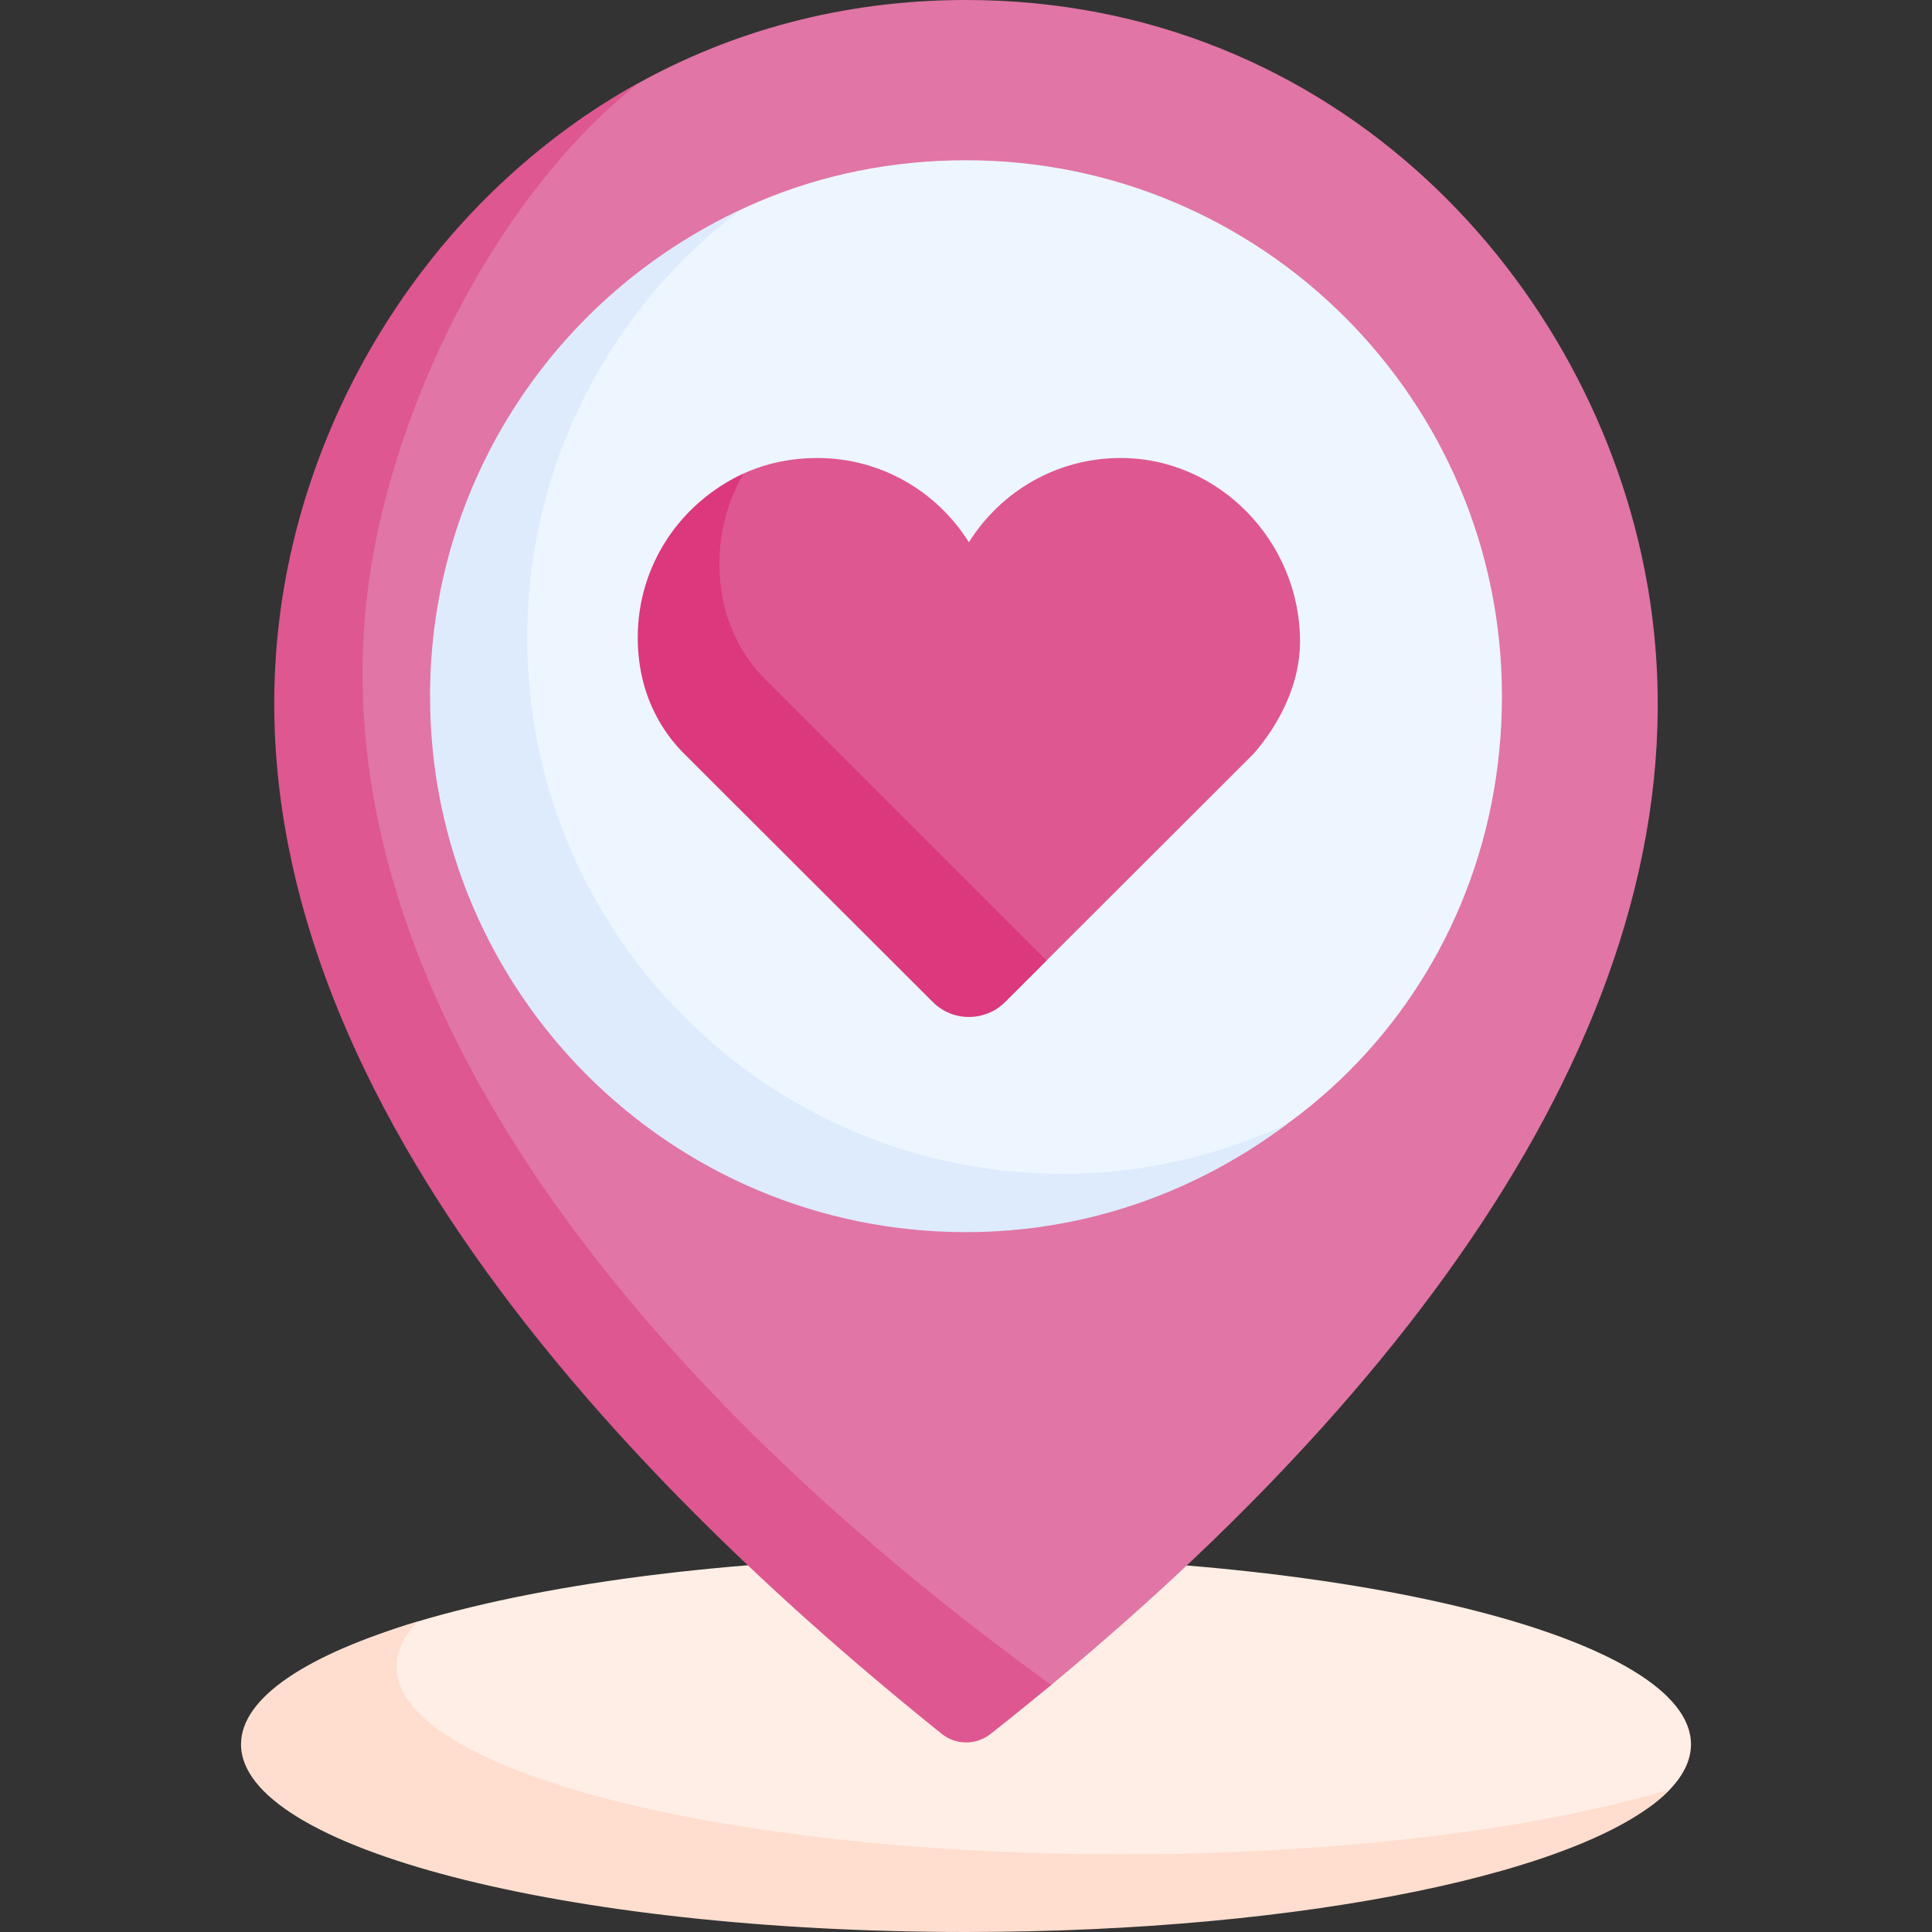 <svg id="Capa_1" enable-background="new 0 0 497 497" height="512" viewBox="0 0 497 497" width="512" xmlns="http://www.w3.org/2000/svg"><rect x="0" y="0" width="497" height="497" fill="#333333" stroke="none"/><g id="_x3C_Group_x3E__90_"><path d="m435 448.718c0 3.927-1.811 7.744-5.228 11.399-19.787 21.164-79.081 23.553-167.592 30.022-102.726 7.506-190.18-14.756-190.18-41.421 0-12.073 7.117-23.111 35.41-31.577 34.198-10.232 84.723-16.705 141.09-16.705 103.001 0 186.5 21.617 186.5 48.282z" fill="#ffeee5"/><path d="m288.5 477c-103.001 0-186.5-21.617-186.5-48.282 0-3.991 1.883-7.867 5.409-11.576-28.292 8.466-45.409 19.503-45.409 31.576 0 26.665 83.499 48.282 186.5 48.282 87.587 0 161.058-15.632 181.091-36.706-34.198 10.232-84.724 16.706-141.091 16.706z" fill="#ffdecf"/><path d="m423.732 150.12c17.399 98.751-50.52 198.192-153.323 283.33-5.131 4.25-10.35 6.464-15.649 10.64-3.672 2.894-8.852 2.872-12.498-.056-110.564-88.778-185.287-190.234-167.02-293.914 9.154-51.956 39.698-101.309 88.507-128.47 24.46-13.612 53.005-21.65 84.738-21.65 95.055 0 161.504 72.126 175.245 150.12z" fill="#e175a5"/><path d="m270.41 433.451c-113.08-81.858-192.801-186.421-174.534-290.101 7.594-43.104 32.661-93.639 68.384-121.975-49.09 27.102-81.832 76.609-91.018 128.745-18.267 103.68 58.456 207.136 169.021 295.915 3.646 2.927 8.805 2.923 12.498.056 5.885-4.57 15.649-12.64 15.649-12.64z" fill="#de5791"/><path d="m386.371 179.094c0-76.144-61.727-137.871-137.871-137.871s-133.553 59.58-133.553 135.724 59.568 137.872 135.712 137.872 135.712-59.581 135.712-135.725z" fill="#edf6ff"/><path d="m273.5 301.965c-76.144 0-137.871-61.727-137.871-137.871 0-44.999 21.562-84.959 54.914-110.123-47.186 21.894-79.914 69.683-79.914 125.123 0 76.144 61.727 137.871 137.871 137.871 31.145 0 59.67-10.524 82.753-27.94-17.62 8.175-37.05 12.94-57.753 12.94z" fill="#ddebfd"/><path d="m258.516 257.778c-5.123 5.115-11.378 3.839-16.501-1.277l-63.854-63.761c-3.425-3.398-12.062-12.96-12.061-30.041.001-25.493 18.624-44.883 44.117-44.883 16.503 0 30.866 8.66 39.027 21.684 8.161-13.023 22.534-21.684 39.036-21.684 25.465 0 46.133 21.662 46.15 47.127.009 13.767-8.173 24.683-11.956 28.959-.063.072-.126.137-.193.205z" fill="#de5791"/><path d="m269.219 247.091-72.101-72.075c-3.425-3.398-12.062-12.96-12.061-30.04 0-8.411 2.261-16.289 6.191-23.08-16.029 7.237-27.19 23.35-27.191 42.08-.001 17.08 8.636 26.643 12.061 30.04l63.854 63.761c5.123 5.115 13.421 5.115 18.544 0z" fill="#db387e"/></g></svg>